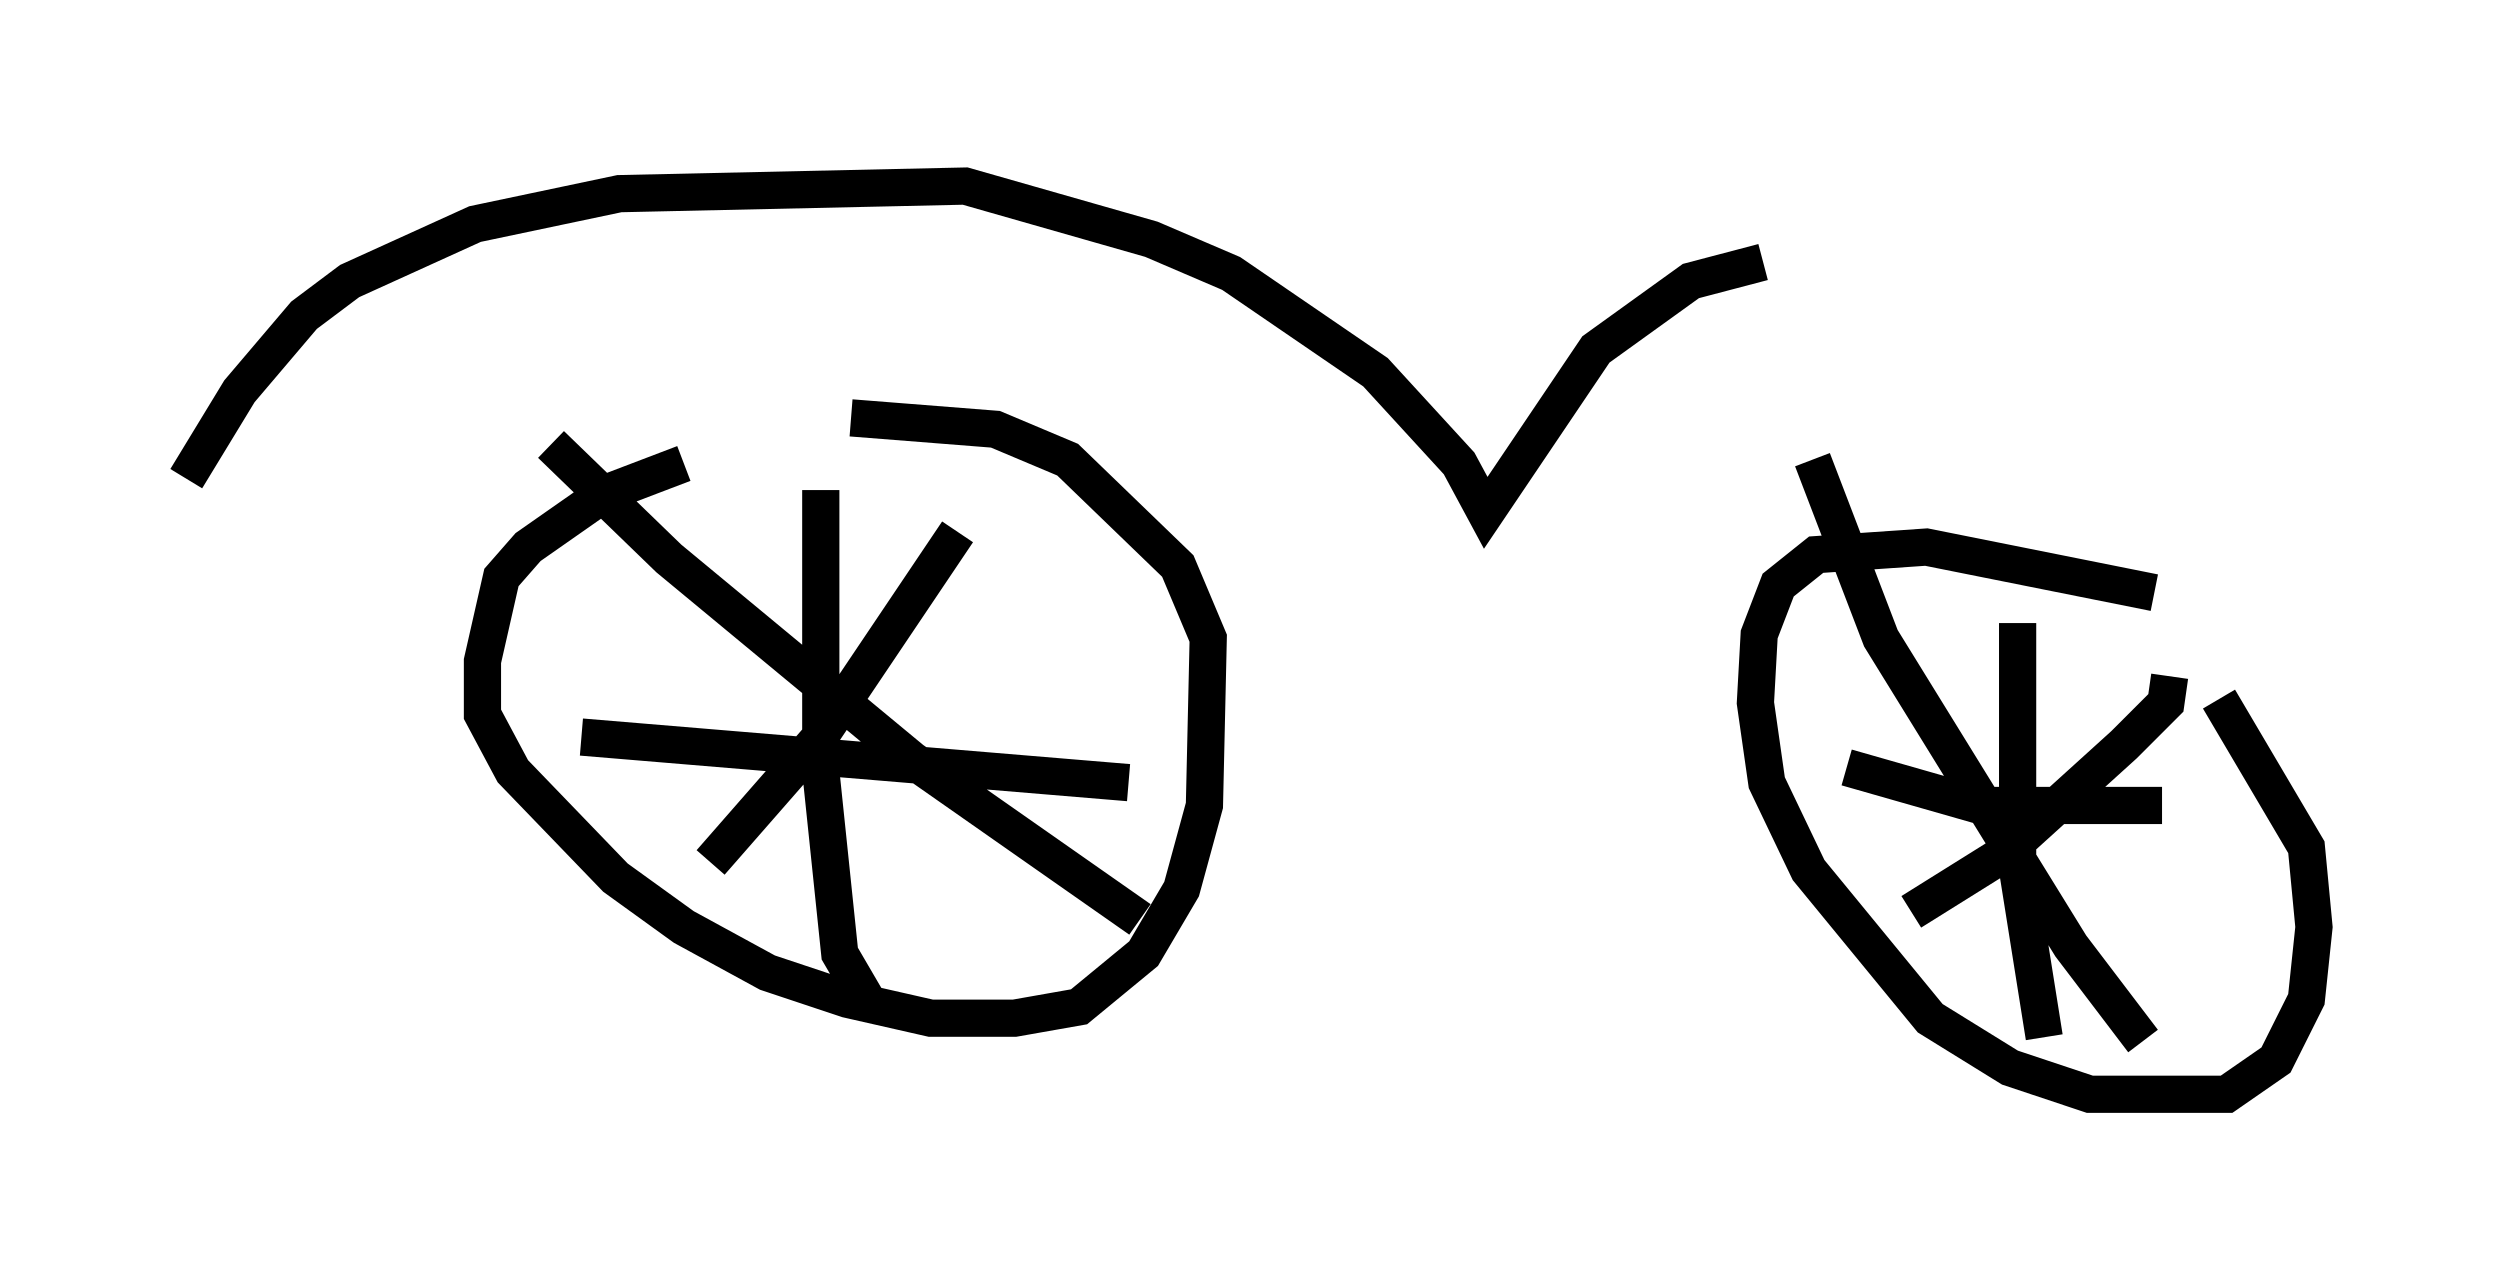 <?xml version="1.0" encoding="utf-8" ?>
<svg baseProfile="full" height="34.398" version="1.1" width="67.167" xmlns="http://www.w3.org/2000/svg" xmlns:ev="http://www.w3.org/2001/xml-events" xmlns:xlink="http://www.w3.org/1999/xlink"><defs /><rect fill="white" height="34.398" width="67.167" x="0" y="0" /><path d="M22.048, 12.554 m-3.675, -0.102 l-2.144, 0.817 -2.042, 1.429 l-0.715, 0.817 -0.51, 2.246 l0.0, 1.429 0.817, 1.531 l2.756, 2.858 1.838, 1.327 l2.246, 1.225 2.144, 0.715 l2.246, 0.51 2.246, 0.0 l1.735, -0.306 1.735, -1.429 l1.021, -1.735 0.613, -2.246 l0.102, -4.492 -0.817, -1.94 l-2.96, -2.858 -1.94, -0.817 l-3.879, -0.306 m35.015, 4.696 l-6.125, -1.225 -2.96, 0.204 l-1.021, 0.817 -0.51, 1.327 l-0.102, 1.838 0.306, 2.144 l1.123, 2.348 3.267, 3.981 l2.144, 1.327 2.144, 0.715 l3.675, 0.0 1.327, -0.919 l0.817, -1.633 0.204, -1.94 l-0.204, -2.144 -2.348, -3.981 m-5.41, -2.042 l0.0, 6.635 0.715, 4.492 m3.165, -6.227 l-4.9, 0.0 -3.573, -1.021 m-0.919, -8.269 l1.838, 4.798 5.104, 8.269 l1.94, 2.552 m0.715, -9.8 l-0.102, 0.715 -1.123, 1.123 l-3.267, 2.96 -2.45, 1.531 m-29.298, -11.331 l0.0, 7.554 0.51, 4.9 l0.715, 1.225 -0.204, 0.204 m7.248, -6.023 l-14.7, -1.225 m-0.817, -7.861 l3.165, 3.063 6.533, 5.41 l6.125, 4.288 m-4.9, -10.413 l-3.777, 5.615 -2.858, 3.267 m-14.088, -10.311 l1.429, -2.348 1.735, -2.042 l1.225, -0.919 3.369, -1.531 l3.879, -0.817 9.29, -0.204 l5.002, 1.429 2.144, 0.919 l3.879, 2.654 2.246, 2.45 l0.715, 1.327 2.96, -4.39 l2.552, -1.838 1.94, -0.51 " fill="none" stroke="black" stroke-width="1" /></svg>